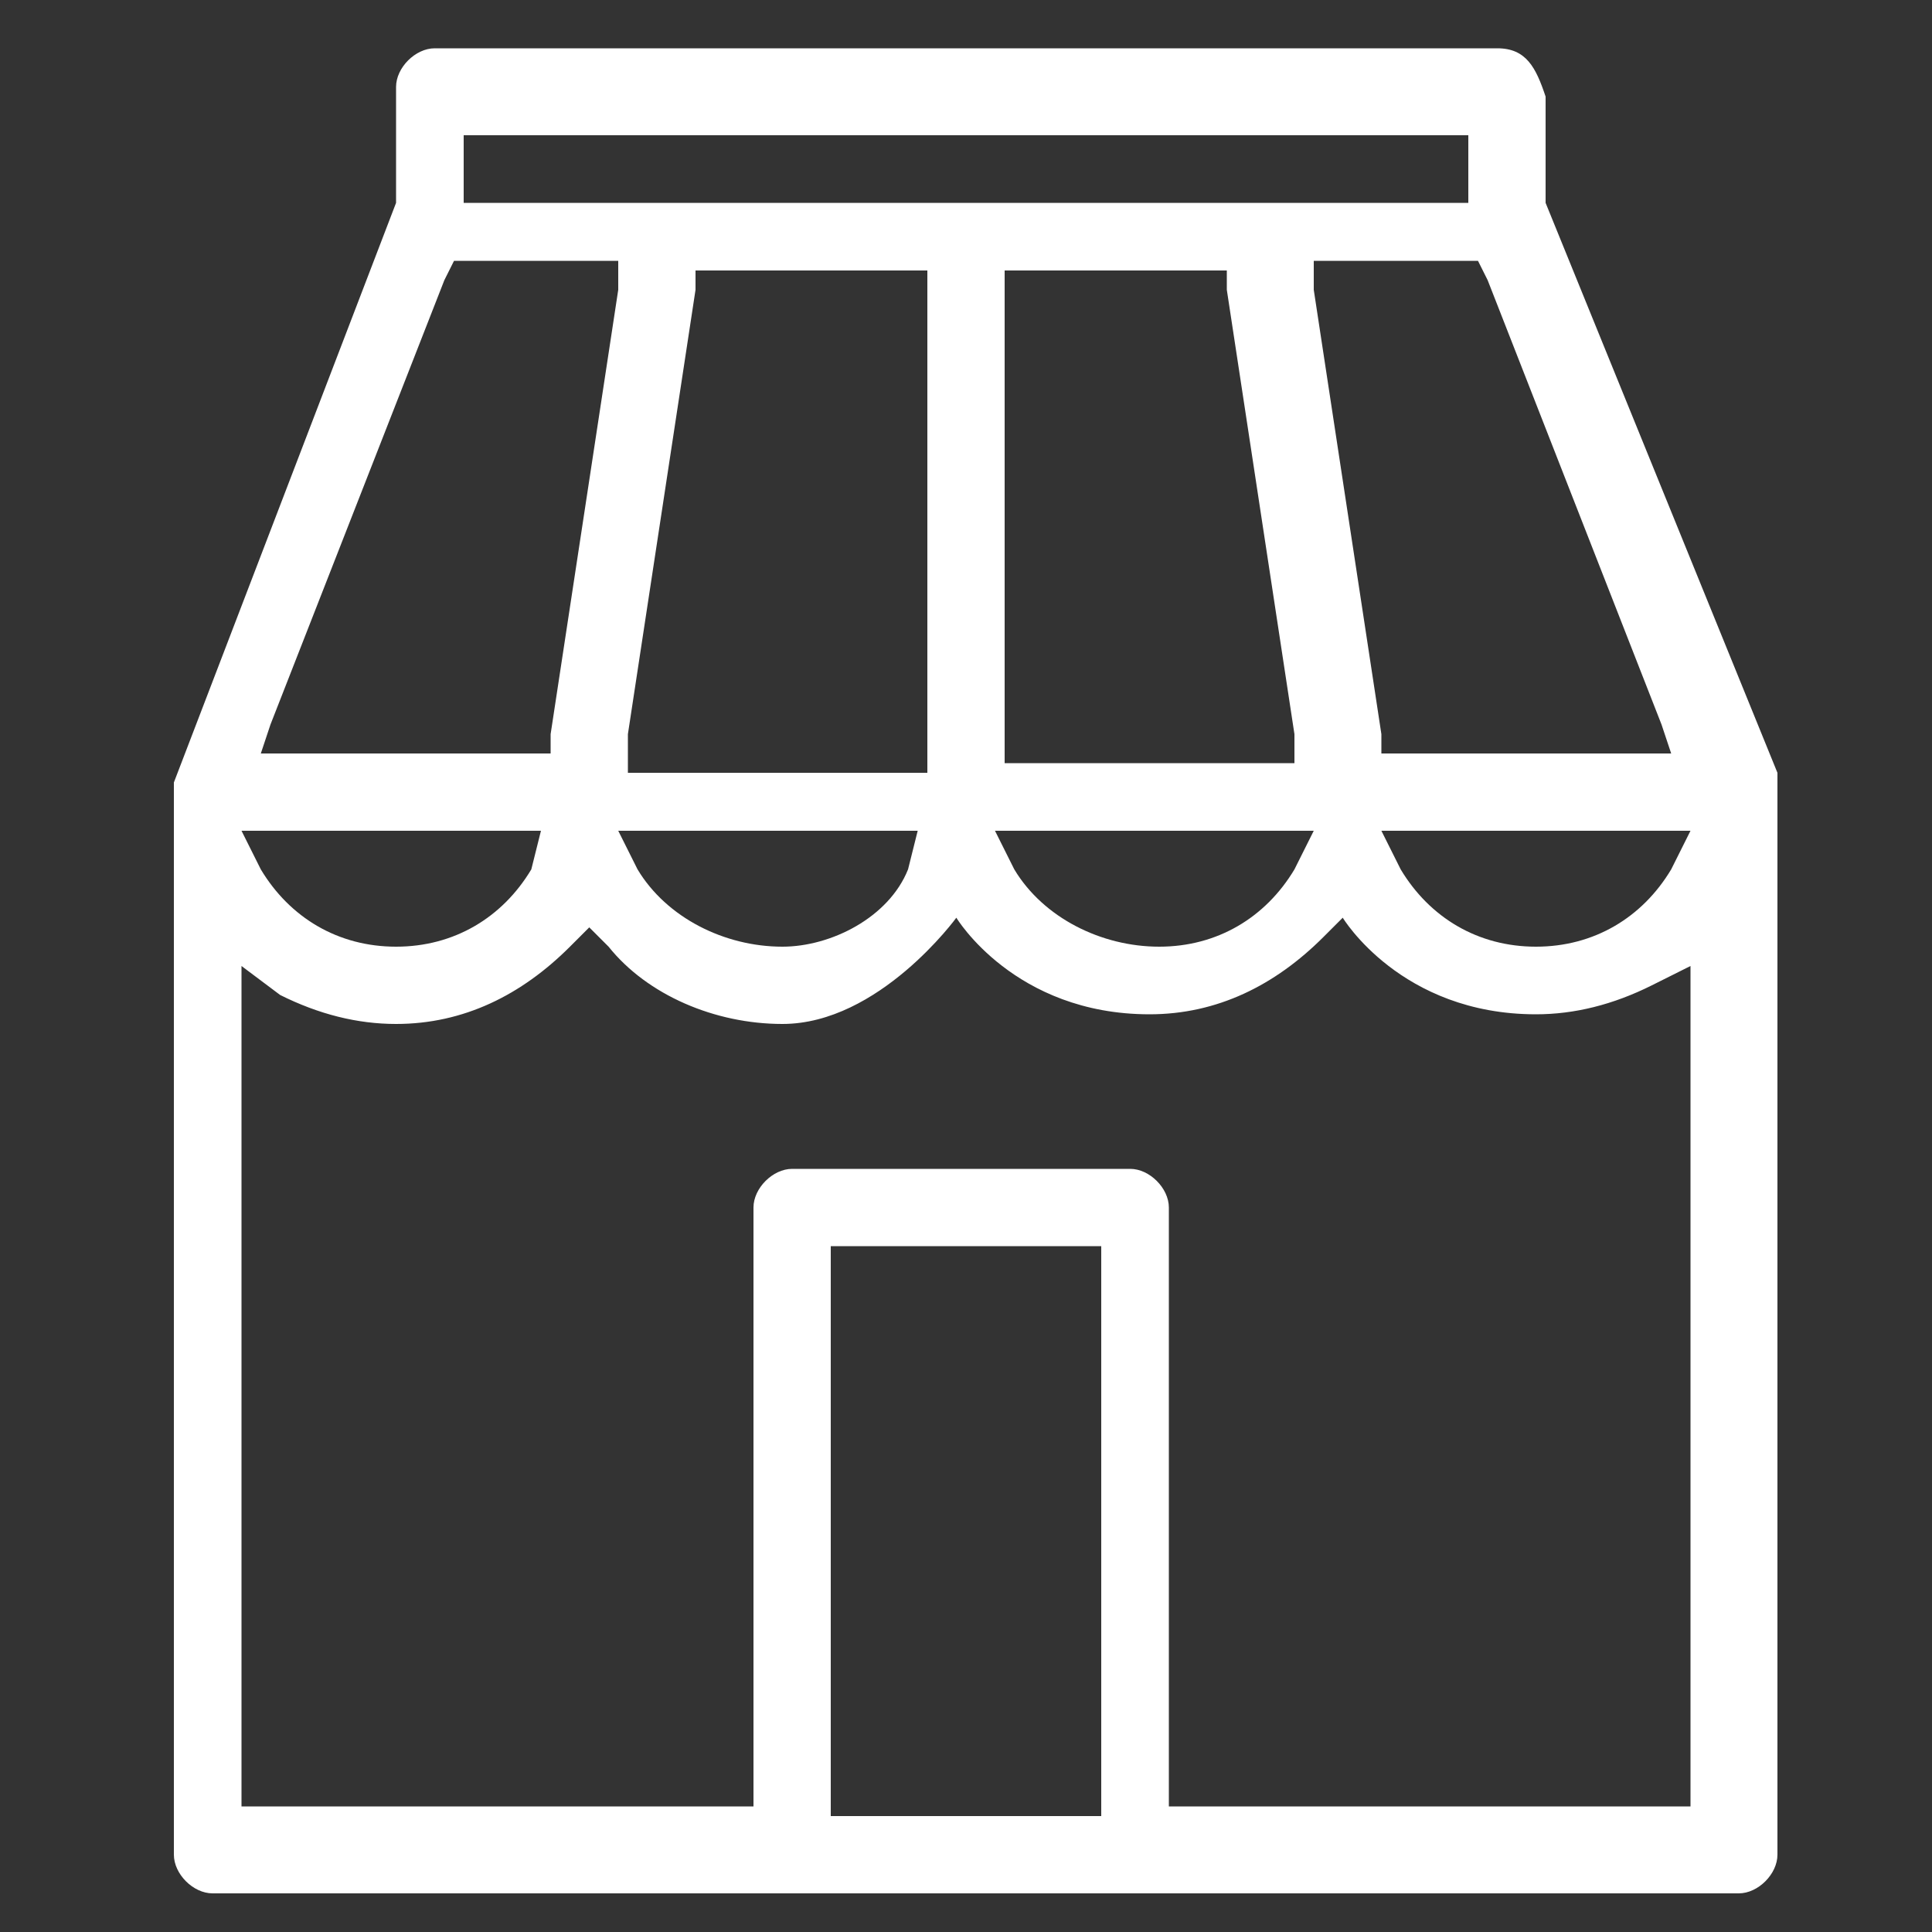 <?xml version="1.0" encoding="utf-8"?>
<!-- Generator: Adobe Illustrator 21.0.2, SVG Export Plug-In . SVG Version: 6.00 Build 0)  -->
<svg version="1.1" id="Layer_1" xmlns="http://www.w3.org/2000/svg" xmlns:xlink="http://www.w3.org/1999/xlink" x="0px" y="0px"
	 viewBox="0 0 20 20" style="enable-background:new 0 0 20 20;" xml:space="preserve">
<rect x="0" y="0" width="20" height="20" fill="#333333" stroke="none"/>
<style type="text/css">
	.st0{fill:#FFFFFF;}
</style>
<path class="st0" d="M15.5,0.5h-11c-0.2,0-0.4,0.2-0.4,0.4v1.1v0.1l0,0L1.8,8.1v0.1v0.1l0,0l0,0v10.9c0,0.2,0.2,0.4,0.4,0.4h15.8
	c0.2,0,0.4-0.2,0.4-0.4v-11c0,0,0,0,0-0.1V8L16,2.1l0,0V2v-1C15.9,0.7,15.8,0.5,15.5,0.5z M4.8,1.7V1.6V1.4h0.3h9.8h0.3v0.3v0.1v0.3
	h-0.3H5.1H4.8V1.7z M13.2,7.9h-2.5h-0.3V7.6V3V2.8h0.3h1.8h0.2V3l0.7,4.6v0.3C13.4,7.9,13.2,7.9,13.2,7.9z M13.6,8.6L13.4,9
	c-0.3,0.5-0.8,0.8-1.4,0.8S10.8,9.5,10.5,9l-0.2-0.4h0.4h2.3H13.6z M6.8,8.6h2.3h0.4L9.4,9C9.2,9.5,8.6,9.8,8.1,9.8
	C7.5,9.8,6.9,9.5,6.6,9L6.4,8.6H6.8z M6.5,7.9V7.6L7.2,3V2.8h0.2h1.9h0.3v0.3v4.6V8H9.4H6.7H6.5V7.9z M2.8,7.5l1.8-4.6l0.1-0.2h0.2
	h1.2h0.3V3L5.7,7.6v0.2H5.5H3.1H2.7L2.8,7.5z M2.9,8.6h2.3h0.4L5.5,9C5.2,9.5,4.7,9.8,4.1,9.8S3,9.5,2.7,9L2.5,8.6H2.9z M11.4,13.2
	v5.3v0.3h-0.3H8.9H8.6v-0.3v-5.3v-0.3h0.3h2.3h0.2L11.4,13.2z M17.5,10.1v8.3v0.3h-0.3h-4.8h-0.3v-0.3v-5.9c0-0.2-0.2-0.4-0.4-0.4
	H8.2c-0.2,0-0.4,0.2-0.4,0.4v5.9v0.3H7.6H2.8H2.5v-0.3v-7.9V10l0.4,0.3c0.4,0.2,0.8,0.3,1.2,0.3c0.7,0,1.3-0.3,1.8-0.8l0.2-0.2
	l0.2,0.2c0.4,0.5,1.1,0.8,1.8,0.8c1,0,1.8-1.1,1.8-1.1s0.6,1,2,1c0.7,0,1.3-0.3,1.8-0.8l0.2-0.2c0,0,0.6,1,2,1
	c0.4,0,0.8-0.1,1.2-0.3l0.4-0.2L17.5,10.1z M17.3,9c-0.3,0.5-0.8,0.8-1.4,0.8S14.8,9.5,14.5,9l-0.2-0.4h0.4h2.4h0.4L17.3,9z
	 M17.2,7.5l0.1,0.3h-0.4h-2.4h-0.2V7.6L13.6,3V2.7h0.3h1.4l0.1,0.2L17.2,7.5z"/>
</svg>
